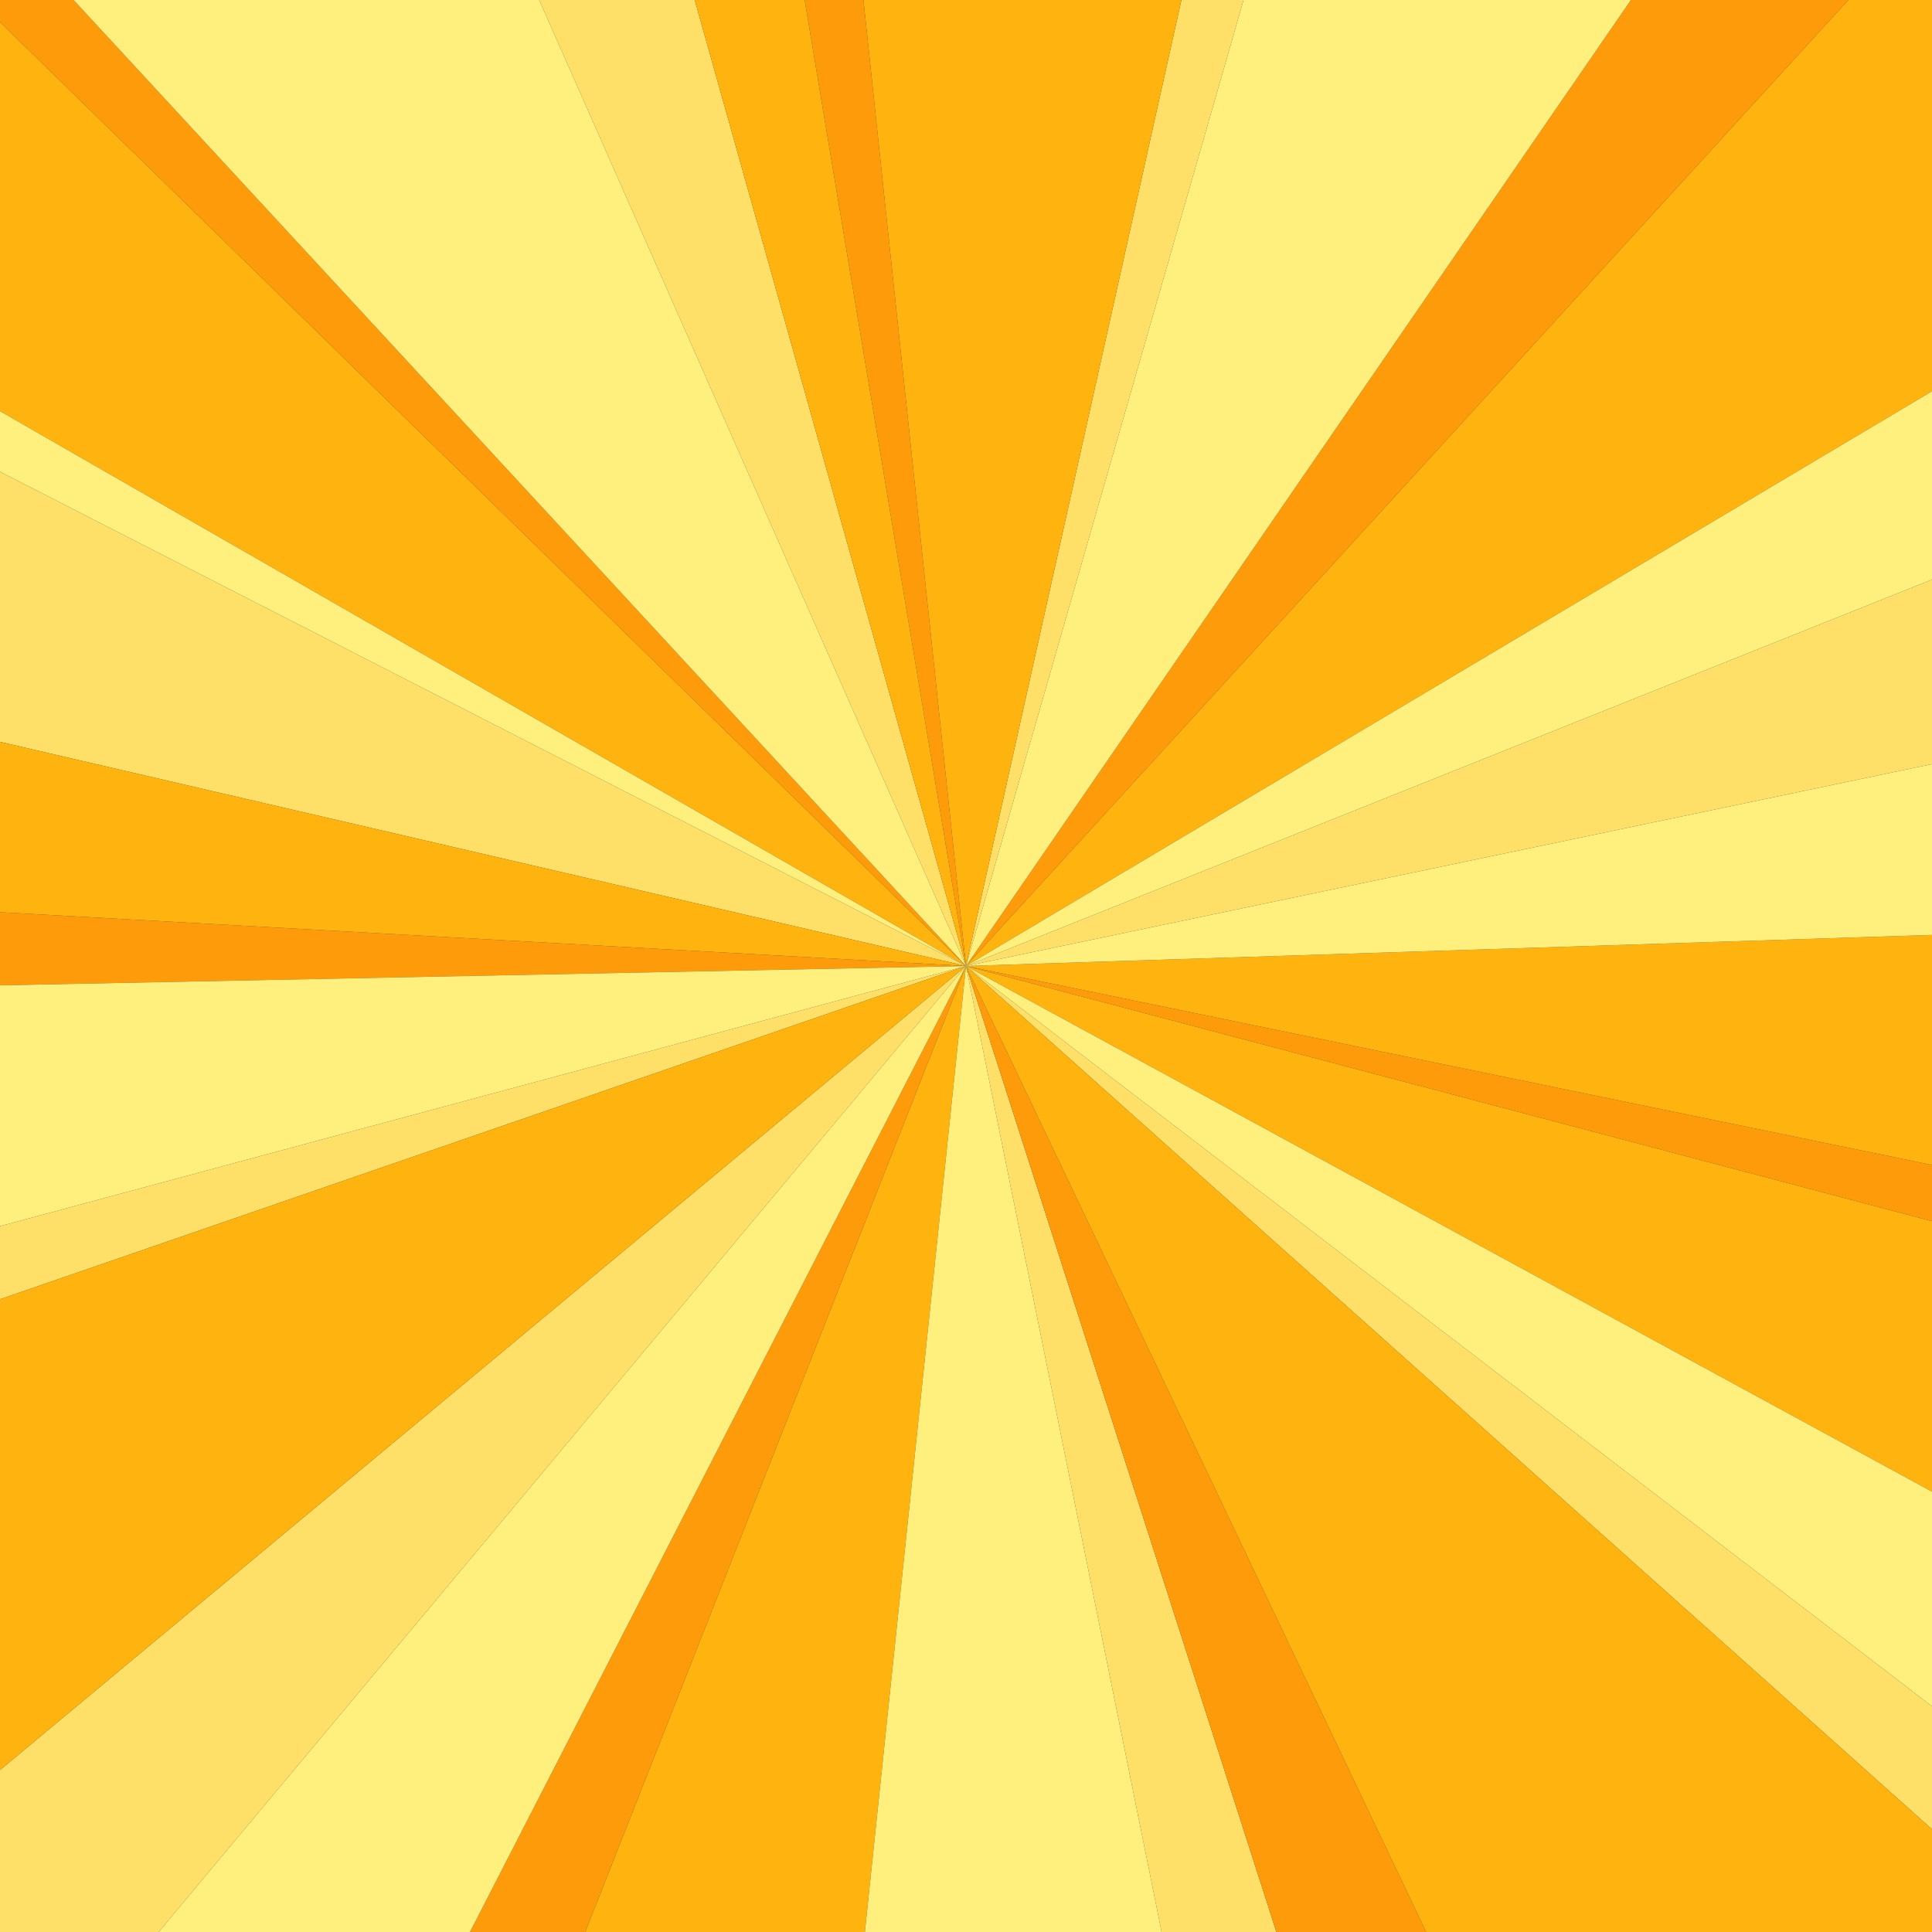 <?xml version="1.0" encoding="UTF-8" standalone="no"?>
<svg xmlns:ffdec="https://www.free-decompiler.com/flash" xmlns:xlink="http://www.w3.org/1999/xlink" ffdec:objectType="shape" height="600.0px" width="600.0px" xmlns="http://www.w3.org/2000/svg">
  <rect width="100%" height="100%" fill="#333333" stroke="none"/>
  <g transform="matrix(1.0, 0.0, 0.0, 1.0, 0.0, 0.0)">
    <path d="M167.45 0.0 L215.75 0.0 300.0 300.0 167.45 0.0 M366.9 0.0 L386.2 0.0 300.0 300.0 0.0 403.5 0.0 380.8 300.0 300.0 600.0 180.0 600.0 237.3 300.0 300.0 49.25 600.0 0.0 600.0 0.0 549.7 300.0 300.0 600.0 529.9 600.0 568.1 300.0 300.0 396.4 600.0 360.75 600.0 300.0 300.0 0.0 230.4 0.0 146.5 300.0 300.0 366.9 0.0" fill="#fedf67" fill-rule="evenodd" stroke="none"/>
    <path d="M249.9 0.0 L268.15 0.0 300.0 300.0 506.5 0.0 574.0 0.0 300.0 300.0 0.0 306.0 0.0 283.3 300.0 300.0 600.0 361.8 600.0 379.25 300.0 300.0 442.9 600.0 396.4 600.0 300.0 300.0 181.75 600.0 145.95 600.0 300.0 300.0 249.9 0.0 M0.0 6.85 L0.0 0.0 22.85 0.0 300.0 300.0 0.0 6.85" fill="#fd9b0b" fill-rule="evenodd" stroke="none"/>
    <path d="M215.75 0.0 L249.9 0.0 300.0 300.0 215.75 0.0 M268.15 0.0 L366.9 0.0 300.0 300.0 574.0 0.0 600.0 0.0 600.0 121.5 300.0 300.0 600.0 290.35 600.0 361.8 300.0 300.0 600.0 379.25 600.0 463.25 300.0 300.0 600.0 568.1 600.0 600.0 442.9 600.0 300.0 300.0 268.6 600.0 181.75 600.0 300.0 300.0 0.0 127.7 0.0 6.85 300.0 300.0 0.0 549.7 0.0 403.5 300.0 300.0 0.0 283.3 0.0 230.4 300.0 300.0 268.15 0.0" fill="#ffb30f" fill-rule="evenodd" stroke="none"/>
    <path d="M386.2 0.0 L506.5 0.0 300.0 300.0 0.0 380.8 0.0 306.0 300.0 300.0 600.0 237.3 600.0 290.35 300.0 300.0 600.0 463.25 600.0 529.9 300.0 300.0 360.75 600.0 268.6 600.0 300.0 300.0 145.95 600.0 49.25 600.0 300.0 300.0 600.0 121.5 600.0 180.0 300.0 300.0 0.0 146.5 0.0 127.7 300.0 300.0 386.2 0.0 M22.85 0.0 L167.45 0.0 300.0 300.0 22.85 0.0" fill="#fff07d" fill-rule="evenodd" stroke="none"/>
  </g>
</svg>
